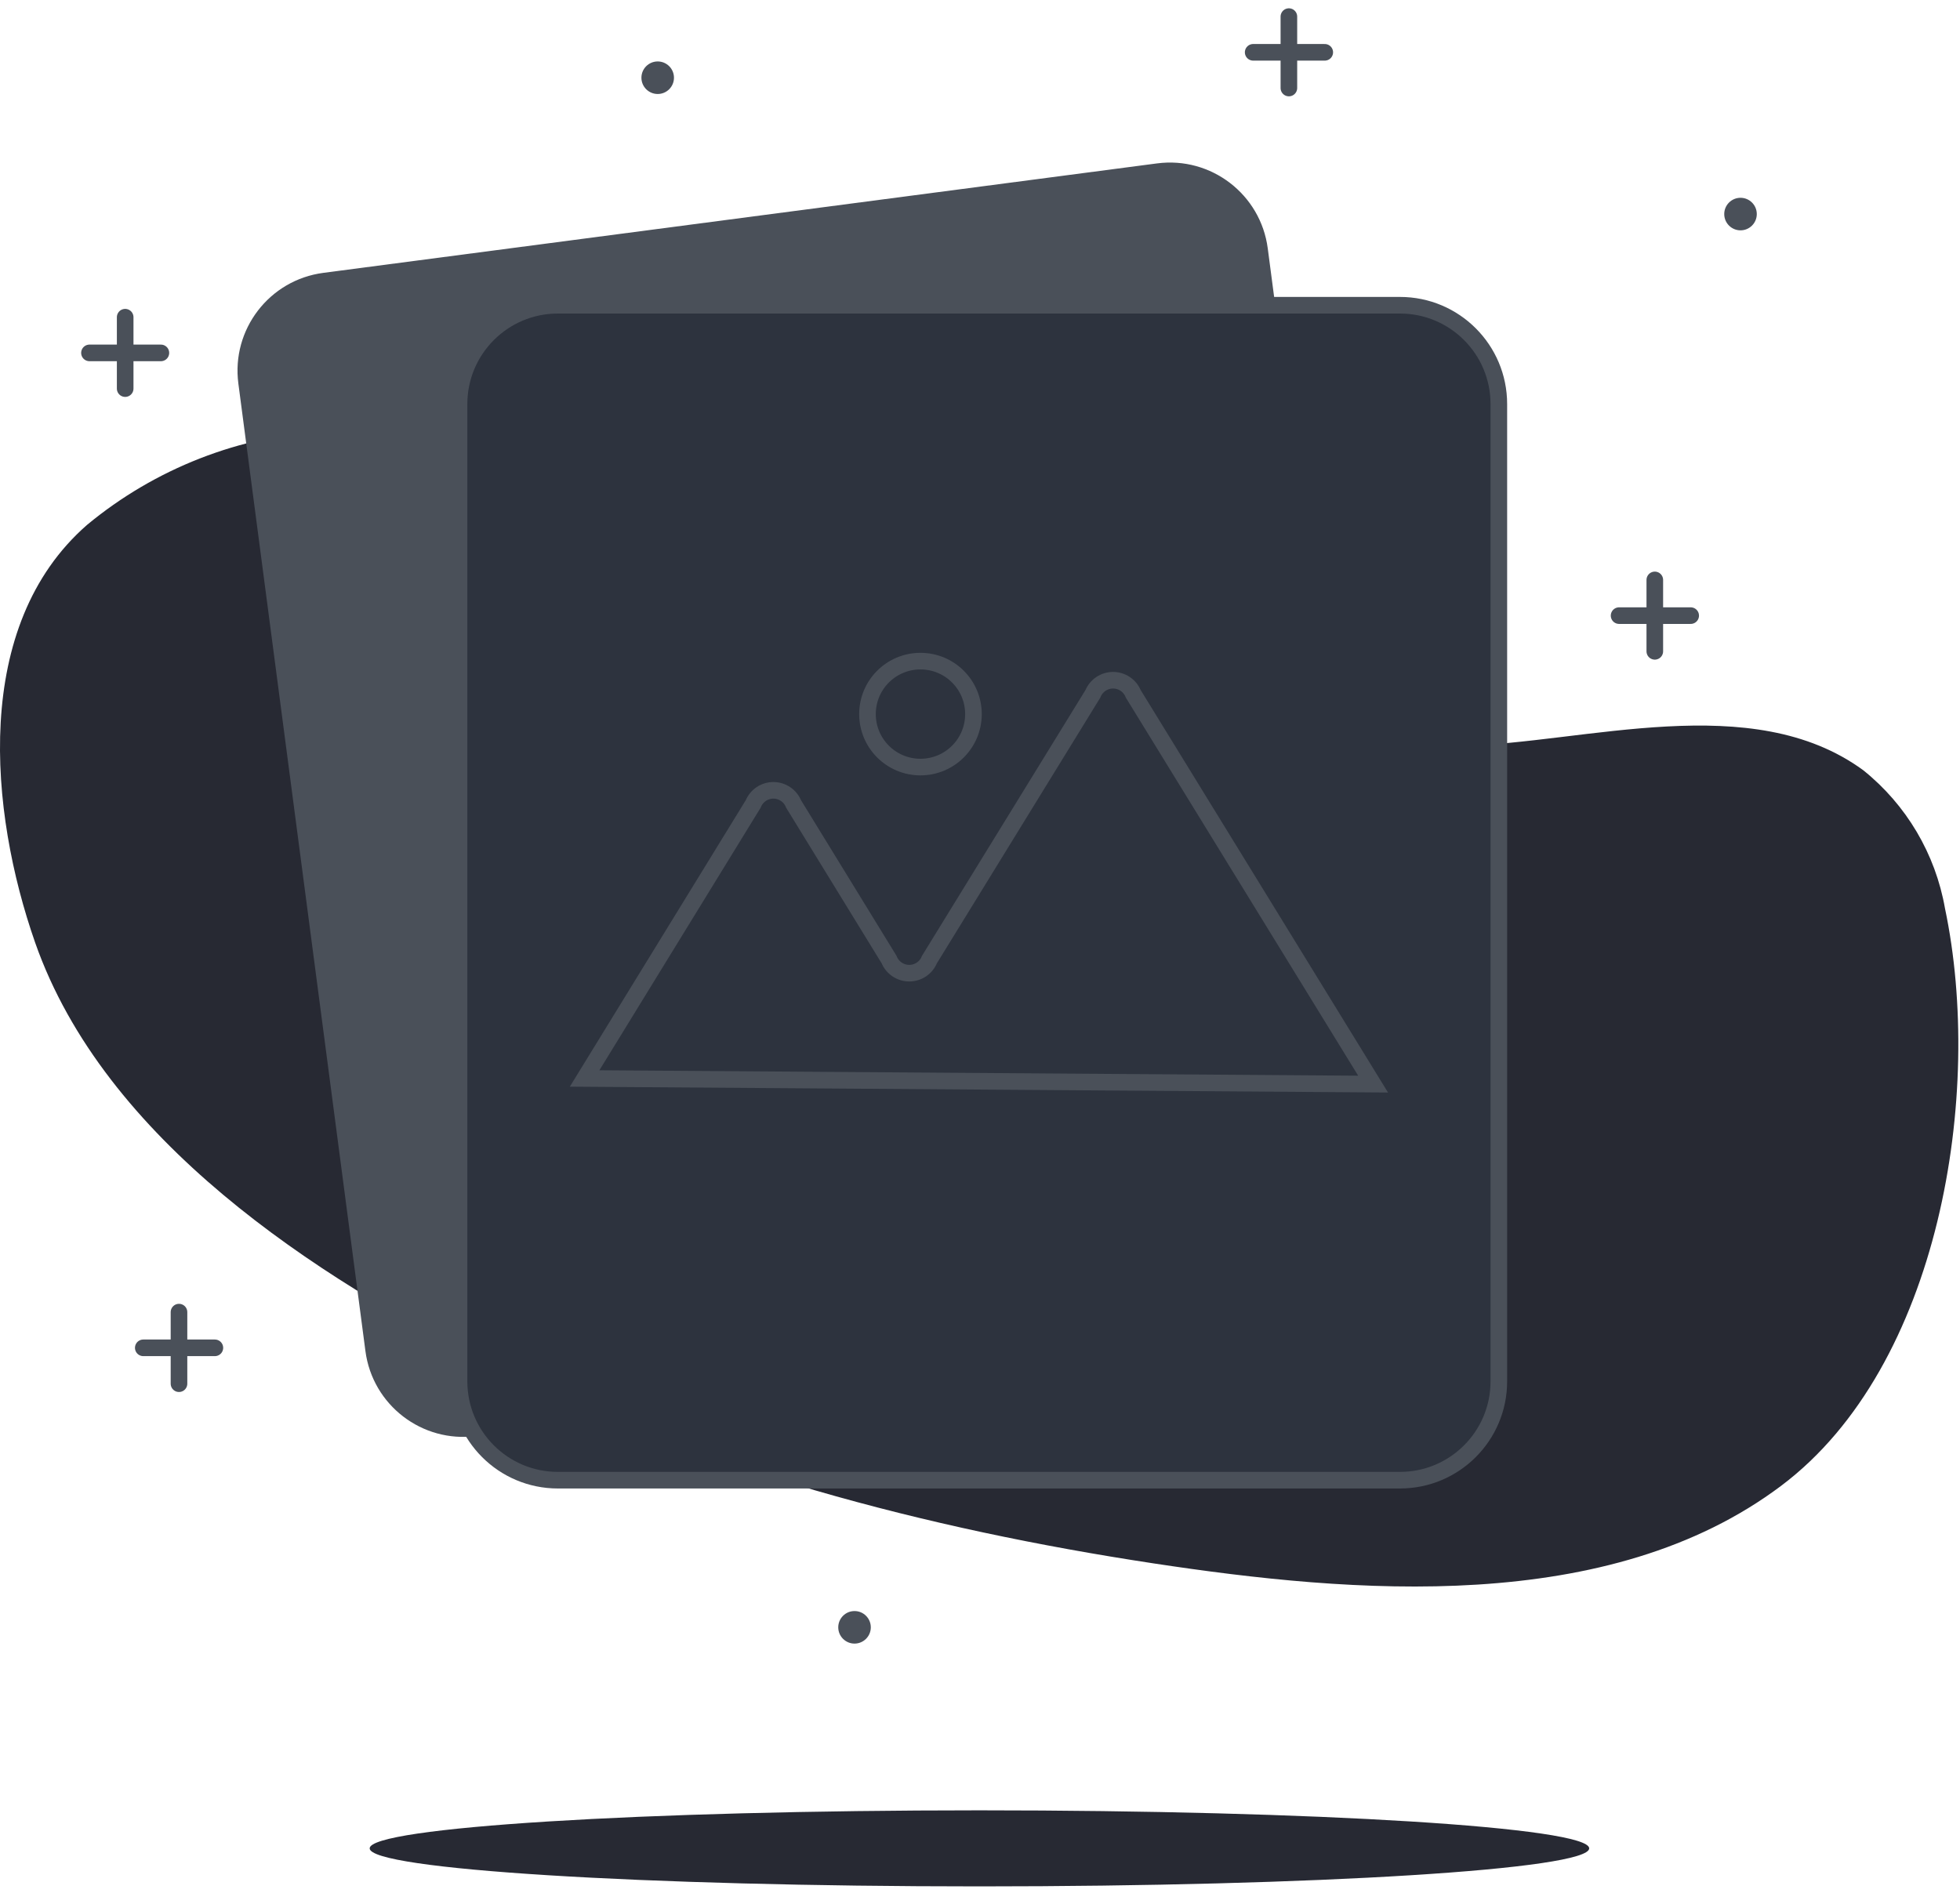 <svg width="118" height="114" viewBox="0 0 118 114" fill="none" xmlns="http://www.w3.org/2000/svg">
<path d="M79.456 45.08C71.076 45.08 62.566 44.74 54.596 42.52C46.626 40.3 39.666 36.08 33.196 31.25C28.996 28.08 25.196 25.56 19.746 25.94C14.426 26.222 9.338 28.21 5.236 31.61C-1.694 37.67 -0.644 48.87 2.116 56.76C6.276 68.63 18.946 76.87 29.666 82.25C42.096 88.46 55.746 92.06 69.446 94.14C81.446 95.96 96.856 97.29 107.256 89.45C116.816 82.25 119.436 65.81 117.096 54.7C116.522 51.421 114.773 48.463 112.176 46.38C105.466 41.47 95.456 44.75 87.916 44.92C85.156 44.98 82.316 45.08 79.456 45.08Z" fill="#272933"/>
<path d="M58.966 113.59C79.241 113.59 95.676 112.565 95.676 111.3C95.676 110.035 79.241 109.01 58.966 109.01C38.692 109.01 22.256 110.035 22.256 111.3C22.256 112.565 38.692 113.59 58.966 113.59Z" fill="#272933"/>
<path d="M104.786 13.87C105.327 13.87 105.766 13.431 105.766 12.89C105.766 12.349 105.327 11.91 104.786 11.91C104.245 11.91 103.806 12.349 103.806 12.89C103.806 13.431 104.245 13.87 104.786 13.87Z" fill="#4A5059"/>
<path d="M39.596 5.66C40.138 5.66 40.576 5.221 40.576 4.68C40.576 4.139 40.138 3.7 39.596 3.7C39.055 3.7 38.616 4.139 38.616 4.68C38.616 5.221 39.055 5.66 39.596 5.66Z" fill="#4A5059"/>
<path d="M51.446 98.97C51.987 98.97 52.426 98.531 52.426 97.99C52.426 97.449 51.987 97.01 51.446 97.01C50.905 97.01 50.466 97.449 50.466 97.99C50.466 98.531 50.905 98.97 51.446 98.97Z" fill="#4A5059"/>
<path d="M77.596 1V5.3" stroke="#4A5059" stroke-linecap="round" stroke-linejoin="round"/>
<path d="M75.446 3.15H79.756" stroke="#4A5059" stroke-linecap="round" stroke-linejoin="round"/>
<path d="M7.536 19.1V23.4" stroke="#4A5059" stroke-linecap="round" stroke-linejoin="round"/>
<path d="M5.386 21.25H9.686" stroke="#4A5059" stroke-linecap="round" stroke-linejoin="round"/>
<path d="M10.776 79.01V83.32" stroke="#4A5059" stroke-linecap="round" stroke-linejoin="round"/>
<path d="M8.626 81.16H12.936" stroke="#4A5059" stroke-linecap="round" stroke-linejoin="round"/>
<path d="M99.626 34.92V39.22" stroke="#4A5059" stroke-linecap="round" stroke-linejoin="round"/>
<path d="M97.476 37.07H101.786" stroke="#4A5059" stroke-linecap="round" stroke-linejoin="round"/>
<path d="M69.66 9.839L19.467 16.43C16.214 16.857 13.923 19.84 14.35 23.094L22 81.355C22.427 84.609 25.411 86.9 28.664 86.472L78.857 79.881C82.111 79.454 84.401 76.471 83.974 73.217L76.324 14.956C75.897 11.703 72.913 9.412 69.66 9.839Z" fill="#4A5059"/>
<path d="M84.286 18.38H33.586C30.3 18.38 27.636 21.044 27.636 24.33V83.18C27.636 86.466 30.3 89.13 33.586 89.13H84.286C87.572 89.13 90.236 86.466 90.236 83.18V24.33C90.236 21.044 87.572 18.38 84.286 18.38Z" fill="#2D333E" stroke="#4A5059" stroke-miterlimit="10"/>
<path d="M35.196 64.94L45.346 48.41C45.444 48.168 45.612 47.96 45.828 47.814C46.045 47.668 46.3 47.59 46.561 47.59C46.822 47.59 47.078 47.668 47.294 47.814C47.511 47.96 47.678 48.168 47.776 48.41L53.526 57.78C53.624 58.022 53.792 58.23 54.008 58.376C54.225 58.522 54.48 58.6 54.741 58.6C55.002 58.6 55.258 58.522 55.474 58.376C55.691 58.23 55.858 58.022 55.956 57.78L65.796 41.78C65.894 41.538 66.062 41.33 66.278 41.184C66.495 41.038 66.75 40.96 67.011 40.96C67.272 40.96 67.528 41.038 67.744 41.184C67.961 41.33 68.129 41.538 68.226 41.78L82.666 65.28L35.196 64.94Z" fill="#2D333E" stroke="#4A5059" stroke-miterlimit="10"/>
<path d="M55.416 46.19C57.178 46.19 58.606 44.762 58.606 43C58.606 41.238 57.178 39.81 55.416 39.81C53.654 39.81 52.226 41.238 52.226 43C52.226 44.762 53.654 46.19 55.416 46.19Z" fill="#2D333E" stroke="#4A5059" stroke-miterlimit="10"/>
</svg>

